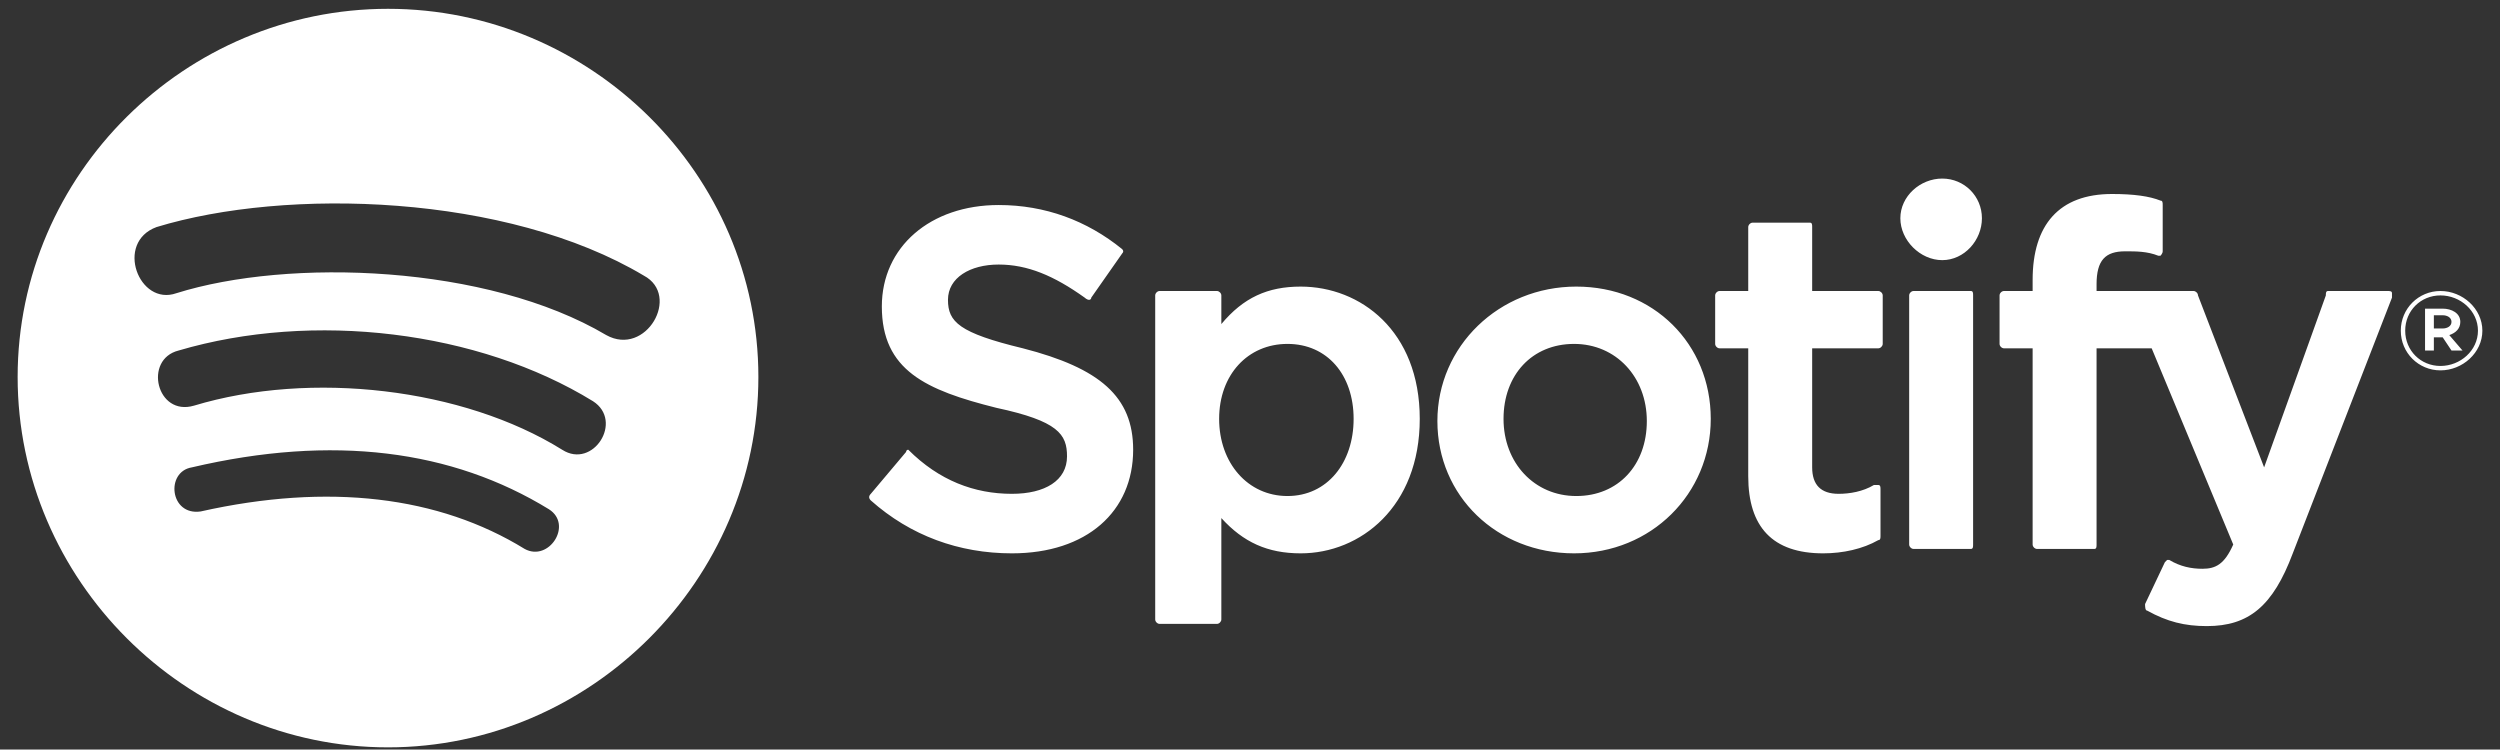 <?xml version="1.0" encoding="UTF-8"?><svg id="Layer_1" xmlns="http://www.w3.org/2000/svg" width="1134" height="340" viewBox="0 0 1134 340"><rect x="0" y="0" width="1134" height="340" fill="#333333" stroke="none"/><path d="m8,171c0,92,76,168,168,168s168-76,168-168S268,4,176,4,8,79,8,171Zm230,78c-39-24-89-30-147-17-14,2-16-18-4-20,64-15,118-8,162,19,11,7,0,24-11,18Zm17-45c-45-28-114-36-167-20-17,5-23-21-7-25,61-18,136-9,188,23,14,9,0,31-14,22Zm-175-71c-17,6-28-23-9-30,59-18,159-15,221,22,17,9,1,37-17,27-54-32-144-35-195-19Zm379,91c-17,0-33-6-47-20-1,0-1,1-1,1l-16,19c-1,1-1,2,0,3,18,16,40,24,64,24,34,0,55-19,55-47,0-24-15-37-50-46-29-7-34-12-34-22s10-16,23-16,25,5,39,15c0,0,1,1,2,1s1-1,1-1l14-20q1-1,0-2c-16-13-35-20-56-20-31,0-53,19-53,46,0,29,20,38,52,46,28,6,32,12,32,22,0,11-10,17-25,17Zm95-77v-13c0-1-1-2-2-2h-26c-1,0-2,1-2,2v147c0,1,1,2,2,2h26c1,0,2-1,2-2v-46c10,11,21,16,36,16,27,0,54-21,54-61s-27-60-54-60c-15,0-26,5-36,17Zm30,78c-18,0-31-15-31-35s13-34,31-34,30,14,30,34-12,35-30,35Zm68-34c0,34,27,60,62,60s62-27,62-61-26-60-61-60-63,27-63,61Zm30-1c0-20,13-34,32-34s33,15,33,35-13,34-32,34-33-15-33-35Zm140-58v-29c0-1,0-2-1-2h-26c-1,0-2,1-2,2v29h-13c-1,0-2,1-2,2v22c0,1,1,2,2,2h13v58c0,23,11,35,34,35,9,0,18-2,25-6,1,0,1-1,1-2v-21c0-1,0-2-1-2h-2c-5,3-11,4-16,4-8,0-12-4-12-12v-54h30c1,0,2-1,2-2v-22c0-1-1-2-2-2h-30Zm129-3c0-11,4-15,13-15,5,0,10,0,15,2h1s1-1,1-2v-21c0-1,0-2-1-2-5-2-12-3-22-3-24,0-36,14-36,39v5h-13c-1,0-2,1-2,2v22c0,1,1,2,2,2h13v89c0,1,1,2,2,2h26c1,0,1-1,1-2v-89h25l37,89c-4,9-8,11-14,11-5,0-10-1-15-4h-1l-1,1-9,19c0,1,0,3,1,3,9,5,17,7,27,7,19,0,30-9,39-33l45-116v-2c0-1-1-1-2-1h-27c-1,0-1,1-1,2l-28,78-30-78c0-1-1-2-2-2h-44v-3Zm-83,3c-1,0-2,1-2,2v113c0,1,1,2,2,2h26c1,0,1-1,1-2v-113c0-1,0-2-1-2h-26Zm-6-33c0,10,9,19,19,19s18-9,18-19-8-18-18-18-19,8-19,18Zm245,69c10,0,19-8,19-18s-9-18-19-18-18,8-18,18,8,18,18,18Zm0-34c9,0,17,7,17,16s-8,16-17,16-16-7-16-16,7-16,16-16Zm4,18c3-1,5-3,5-6,0-4-4-6-8-6h-8v19h4v-6h4l4,6h5l-6-7Zm-3-9c2,0,4,1,4,3s-2,3-4,3h-4v-6h4Z" style="fill:#fff;"/></svg>
